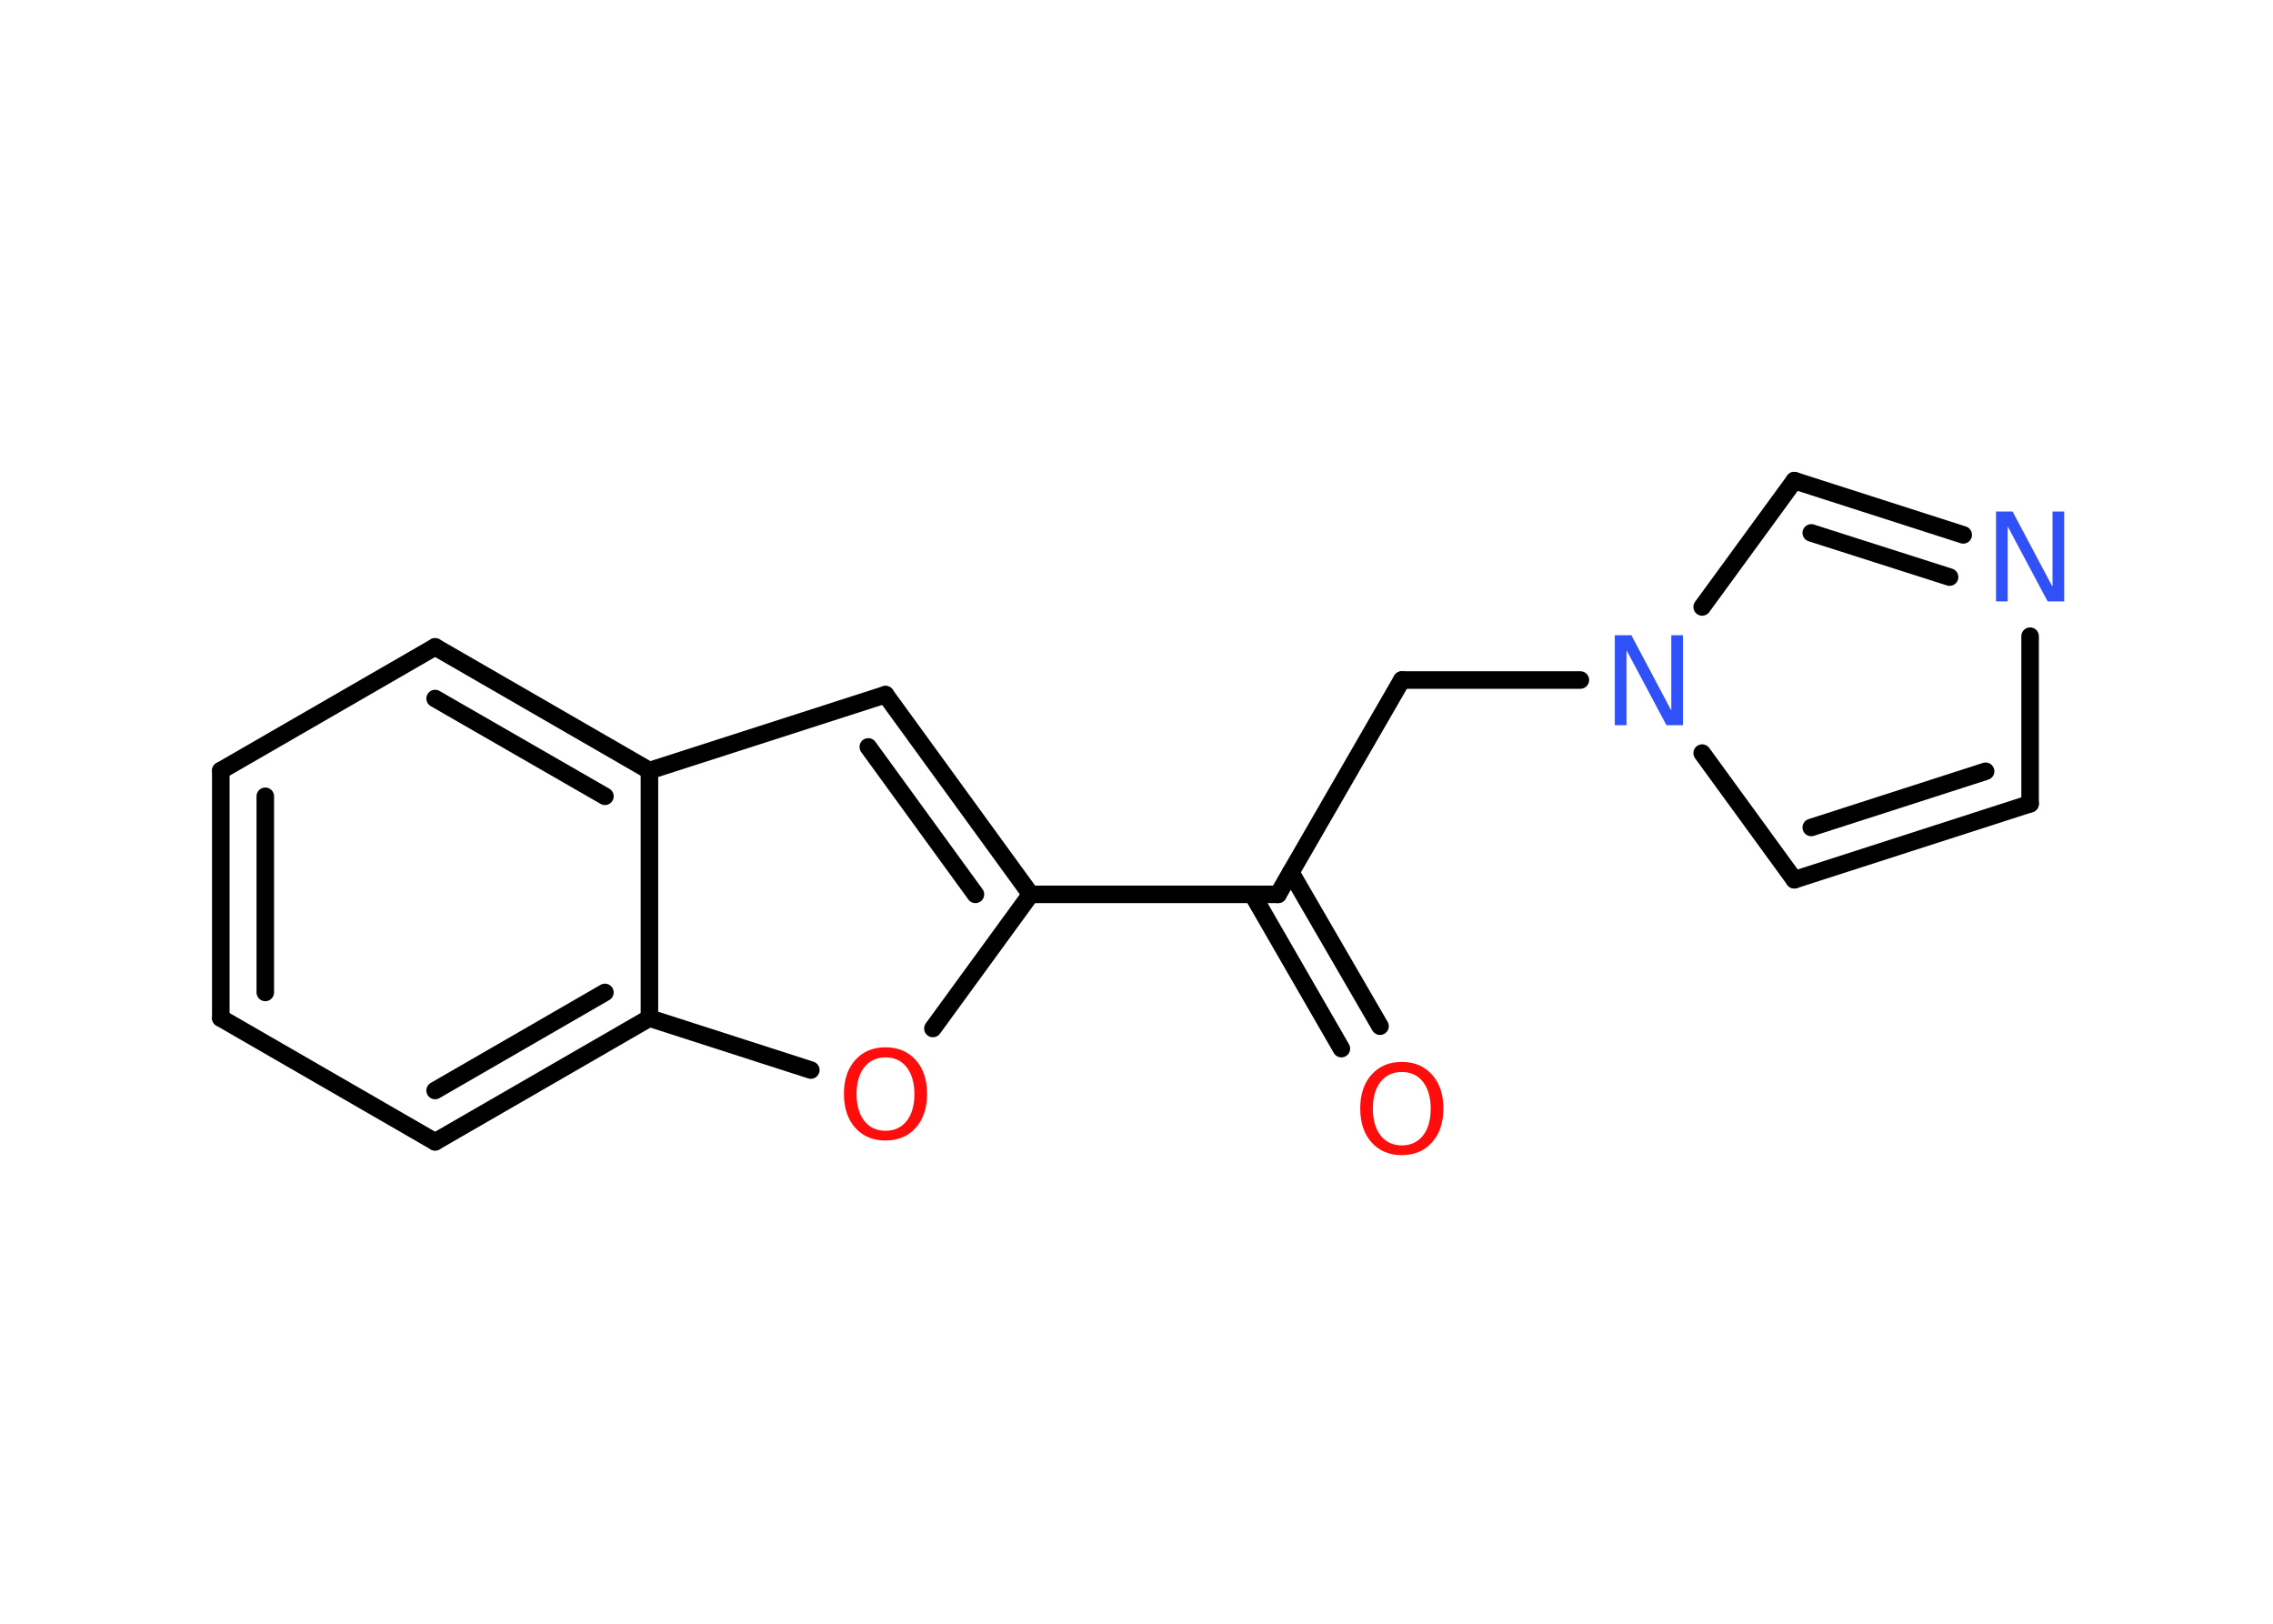 <?xml version='1.0' encoding='UTF-8'?>
<!DOCTYPE svg PUBLIC "-//W3C//DTD SVG 1.1//EN" "http://www.w3.org/Graphics/SVG/1.1/DTD/svg11.dtd">
<svg version='1.2' xmlns='http://www.w3.org/2000/svg' xmlns:xlink='http://www.w3.org/1999/xlink' width='70.0mm' height='50.0mm' viewBox='0 0 70.0 50.0'>
  <desc>Generated by the Chemistry Development Kit (http://github.com/cdk)</desc>
  <g stroke-linecap='round' stroke-linejoin='round' stroke='#000000' stroke-width='.54' fill='#FF0D0D'>
    <rect x='.0' y='.0' width='70.0' height='50.0' fill='#FFFFFF' stroke='none'/>
    <g id='mol1' class='mol'>
      <g id='mol1bnd1' class='bond'>
        <line x1='41.31' y1='32.29' x2='38.57' y2='27.54'/>
        <line x1='42.5' y1='31.6' x2='39.75' y2='26.86'/>
      </g>
      <line id='mol1bnd2' class='bond' x1='39.36' y1='27.54' x2='43.17' y2='20.94'/>
      <line id='mol1bnd3' class='bond' x1='43.17' y1='20.94' x2='48.67' y2='20.94'/>
      <line id='mol1bnd4' class='bond' x1='52.42' y1='23.19' x2='55.26' y2='27.09'/>
      <g id='mol1bnd5' class='bond'>
        <line x1='55.26' y1='27.09' x2='62.52' y2='24.75'/>
        <line x1='55.78' y1='25.48' x2='61.15' y2='23.75'/>
      </g>
      <line id='mol1bnd6' class='bond' x1='62.52' y1='24.75' x2='62.52' y2='19.59'/>
      <g id='mol1bnd7' class='bond'>
        <line x1='60.46' y1='16.47' x2='55.26' y2='14.8'/>
        <line x1='60.04' y1='17.77' x2='55.78' y2='16.41'/>
      </g>
      <line id='mol1bnd8' class='bond' x1='52.42' y1='18.69' x2='55.26' y2='14.8'/>
      <line id='mol1bnd9' class='bond' x1='39.36' y1='27.54' x2='31.74' y2='27.54'/>
      <g id='mol1bnd10' class='bond'>
        <line x1='31.74' y1='27.54' x2='27.27' y2='21.39'/>
        <line x1='30.04' y1='27.54' x2='26.74' y2='23.0'/>
      </g>
      <line id='mol1bnd11' class='bond' x1='27.27' y1='21.39' x2='20.0' y2='23.73'/>
      <g id='mol1bnd12' class='bond'>
        <line x1='20.0' y1='23.73' x2='13.4' y2='19.92'/>
        <line x1='18.63' y1='24.52' x2='13.4' y2='21.51'/>
      </g>
      <line id='mol1bnd13' class='bond' x1='13.4' y1='19.92' x2='6.8' y2='23.73'/>
      <g id='mol1bnd14' class='bond'>
        <line x1='6.8' y1='23.73' x2='6.8' y2='31.35'/>
        <line x1='8.17' y1='24.52' x2='8.17' y2='30.56'/>
      </g>
      <line id='mol1bnd15' class='bond' x1='6.8' y1='31.35' x2='13.4' y2='35.16'/>
      <g id='mol1bnd16' class='bond'>
        <line x1='13.4' y1='35.16' x2='20.0' y2='31.35'/>
        <line x1='13.4' y1='33.58' x2='18.63' y2='30.56'/>
      </g>
      <line id='mol1bnd17' class='bond' x1='20.0' y1='23.73' x2='20.0' y2='31.35'/>
      <line id='mol1bnd18' class='bond' x1='20.0' y1='31.35' x2='24.97' y2='32.95'/>
      <line id='mol1bnd19' class='bond' x1='31.74' y1='27.54' x2='28.73' y2='31.67'/>
      <path id='mol1atm1' class='atom' d='M43.17 33.01q-.41 .0 -.65 .3q-.24 .3 -.24 .83q.0 .52 .24 .83q.24 .3 .65 .3q.41 .0 .65 -.3q.24 -.3 .24 -.83q.0 -.52 -.24 -.83q-.24 -.3 -.65 -.3zM43.17 32.7q.58 .0 .93 .39q.35 .39 .35 1.04q.0 .66 -.35 1.05q-.35 .39 -.93 .39q-.58 .0 -.93 -.39q-.35 -.39 -.35 -1.05q.0 -.65 .35 -1.04q.35 -.39 .93 -.39z' stroke='none'/>
      <path id='mol1atm4' class='atom' d='M49.74 19.56h.5l1.23 2.32v-2.32h.36v2.77h-.51l-1.23 -2.31v2.31h-.36v-2.77z' stroke='none' fill='#3050F8'/>
      <path id='mol1atm7' class='atom' d='M61.48 15.75h.5l1.23 2.32v-2.32h.36v2.77h-.51l-1.23 -2.31v2.31h-.36v-2.77z' stroke='none' fill='#3050F8'/>
      <path id='mol1atm17' class='atom' d='M27.27 32.56q-.41 .0 -.65 .3q-.24 .3 -.24 .83q.0 .52 .24 .83q.24 .3 .65 .3q.41 .0 .65 -.3q.24 -.3 .24 -.83q.0 -.52 -.24 -.83q-.24 -.3 -.65 -.3zM27.27 32.25q.58 .0 .93 .39q.35 .39 .35 1.04q.0 .66 -.35 1.05q-.35 .39 -.93 .39q-.58 .0 -.93 -.39q-.35 -.39 -.35 -1.05q.0 -.65 .35 -1.04q.35 -.39 .93 -.39z' stroke='none'/>
    </g>
  </g>
</svg>
